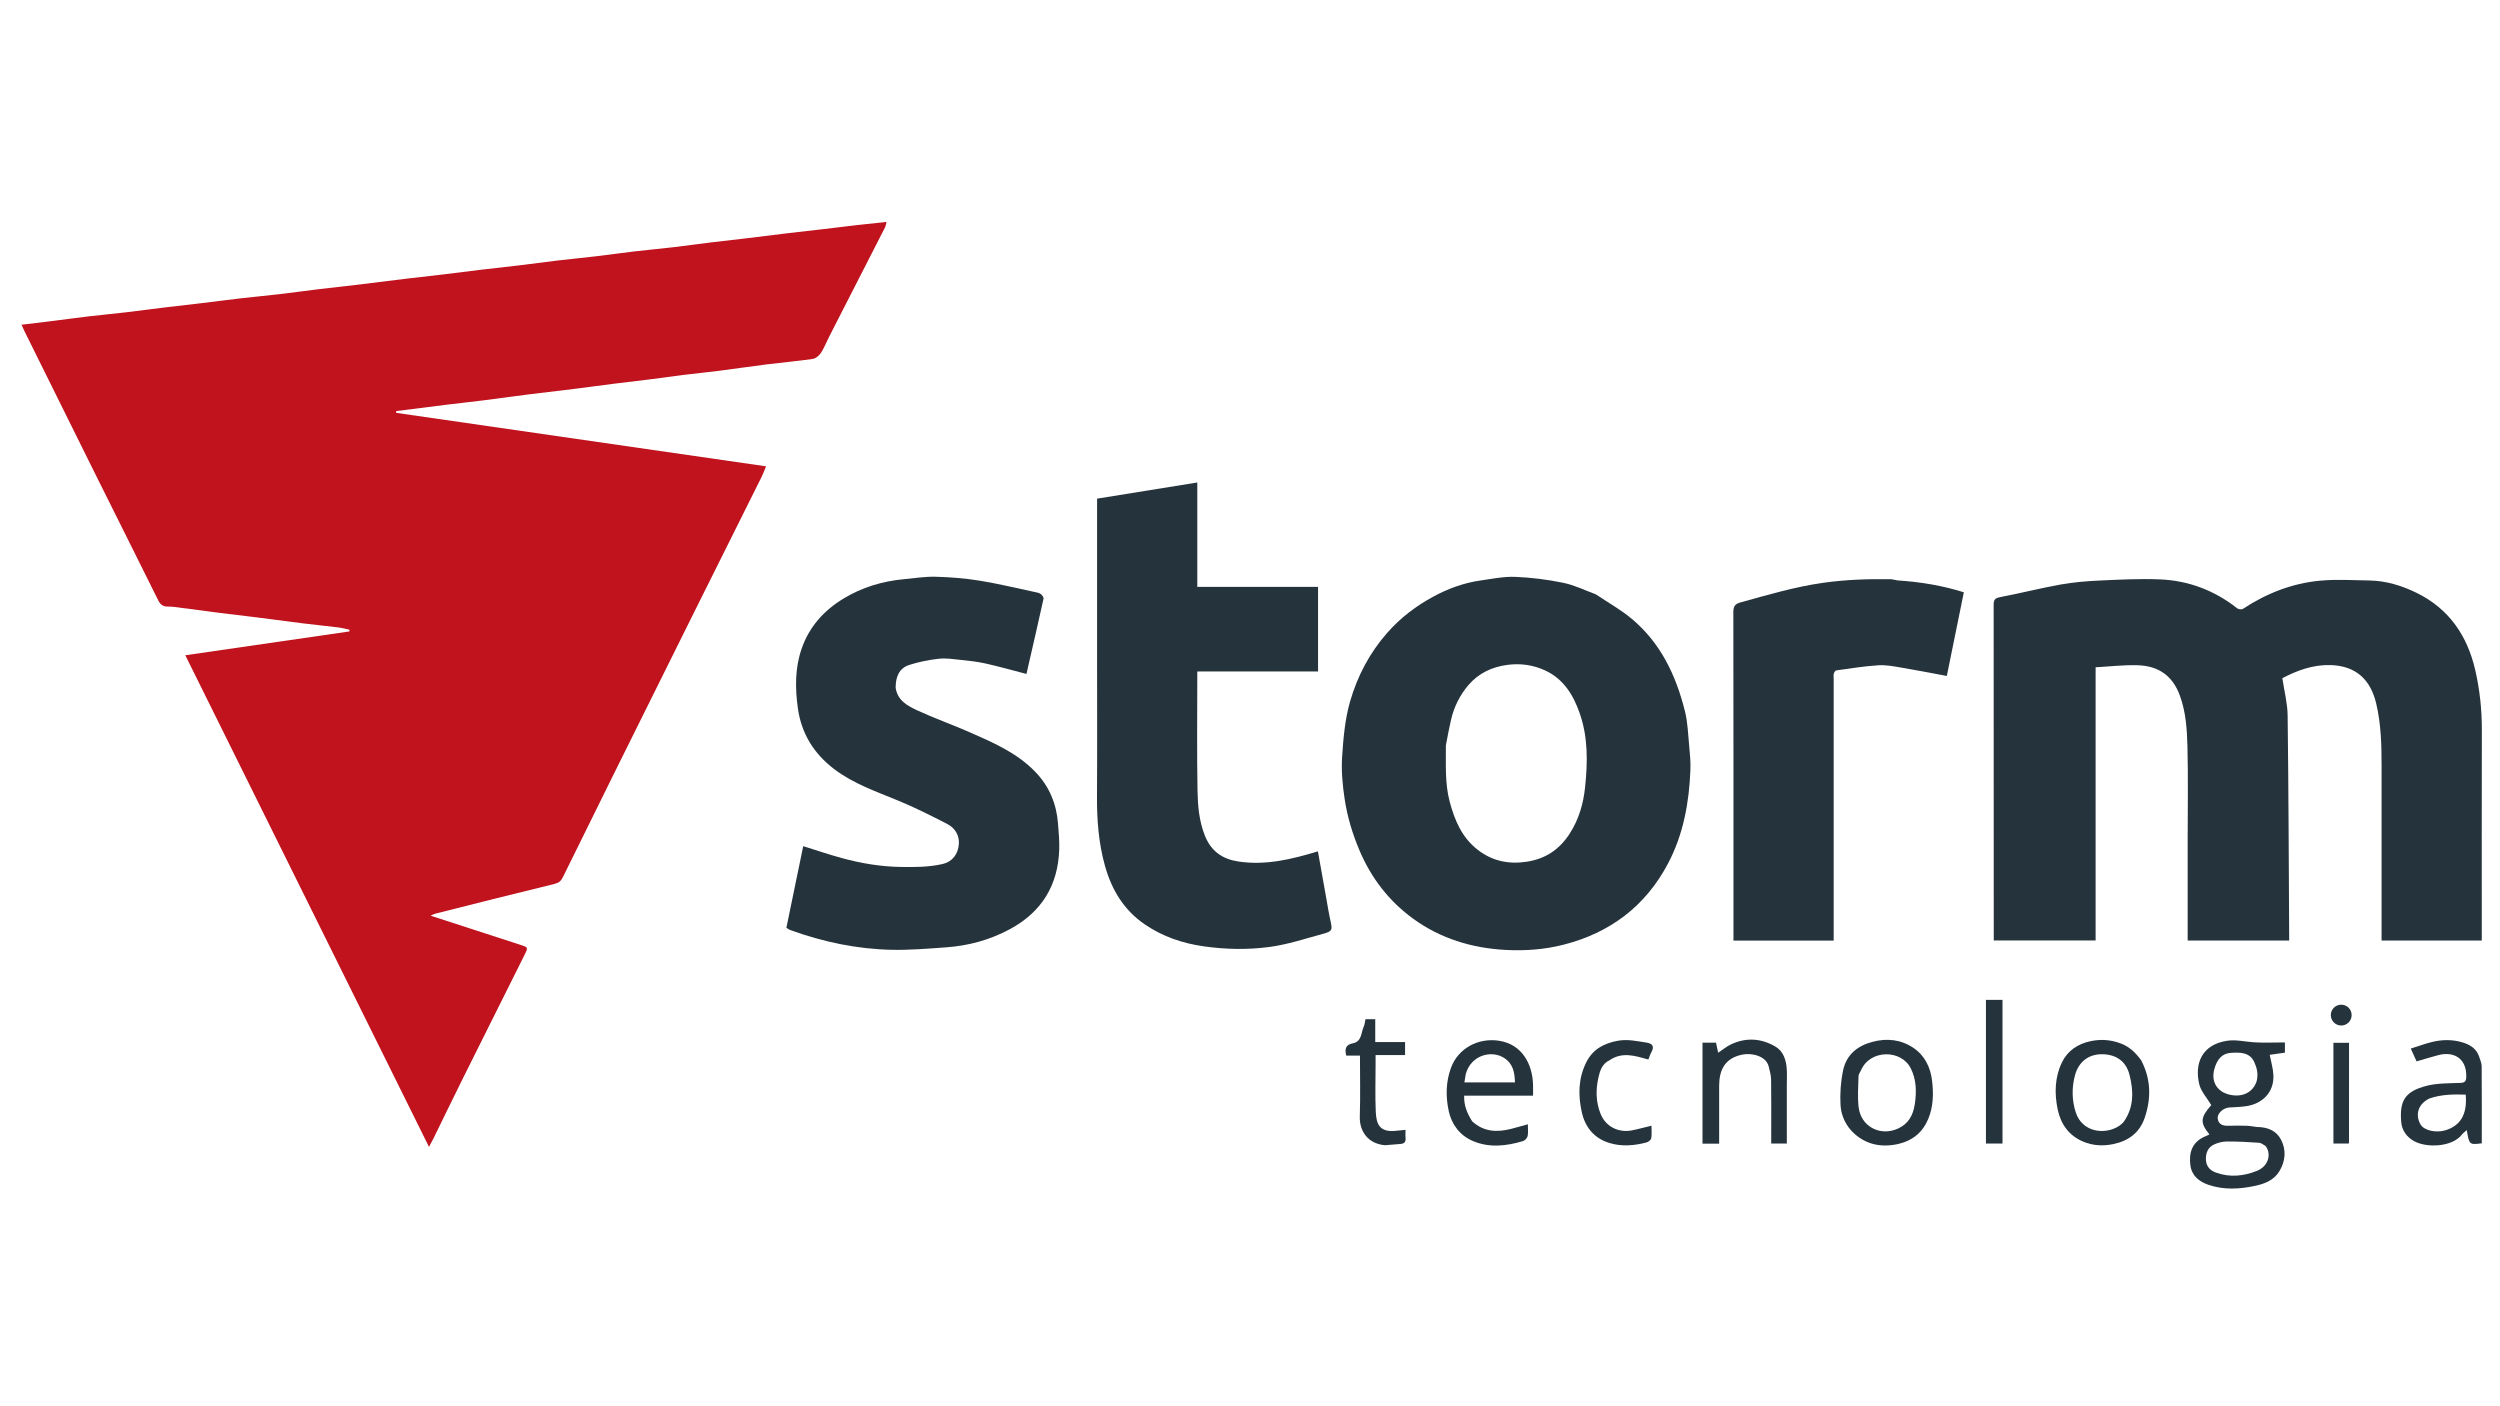 <svg width="1921" height="1080" viewBox="0 0 1921 1080" fill="none" xmlns="http://www.w3.org/2000/svg">
<path d="M658.129 173.002C665.901 172.2 673.215 171.4 681.223 170.524C680.771 172.173 680.624 173.603 680.015 174.798C665.721 202.833 651.37 230.84 637.051 258.863C634.951 262.972 633.3 267.36 630.789 271.191C629.441 273.248 626.858 275.444 624.57 275.777C612.701 277.505 600.734 278.547 588.827 280.033C576.943 281.517 565.098 283.32 553.218 284.84C544.085 286.009 534.915 286.889 525.777 288.019C516.33 289.186 506.907 290.541 497.463 291.739C488.497 292.876 479.513 293.876 470.545 295.01C460.777 296.245 451.025 297.618 441.254 298.834C429.675 300.277 418.076 301.556 406.499 303.017C394.45 304.539 382.424 306.247 370.375 307.774C361.243 308.931 352.085 309.885 342.949 311.011C330.102 312.593 317.264 314.251 304.422 315.876C304.41 316.326 304.398 316.776 304.386 317.226C398.969 330.902 493.552 344.579 588.629 358.327C587.515 361.004 586.568 363.716 585.298 366.267C567.519 401.992 549.668 437.681 531.892 473.406C512.064 513.253 492.274 553.118 472.507 592.994C459.112 620.017 445.76 647.06 432.463 674.131C431.061 676.986 429.326 678.416 425.994 679.226C395.456 686.643 364.994 694.375 334.518 702.047C333.436 702.319 332.434 702.913 330.827 703.599C354.307 711.218 377.223 718.646 400.132 726.095C405.832 727.948 405.867 728.075 403.121 733.575C387.213 765.444 371.261 797.29 355.405 829.184C347.852 844.378 340.486 859.664 333.018 874.901C332.176 876.619 331.229 878.286 329.645 881.267C266.984 754.854 204.836 629.477 142.396 503.511C184.904 497.337 226.681 491.269 268.458 485.201C268.49 484.758 268.523 484.315 268.556 483.872C265.751 483.285 262.972 482.499 260.138 482.147C251.001 481.012 241.833 480.113 232.695 478.981C220.64 477.488 208.605 475.827 196.554 474.303C187.424 473.149 178.275 472.142 169.145 470.988C159.539 469.774 149.949 468.436 140.345 467.208C136.59 466.727 132.811 466.041 129.053 466.099C125.162 466.16 123.184 464.523 121.514 461.151C105.043 427.905 88.385 394.752 71.863 361.532C54.1 325.817 36.423 290.058 18.718 254.313C18.013 252.889 17.406 251.416 16.554 249.524C23.978 248.632 30.77 247.846 37.554 246.994C47.652 245.725 57.734 244.333 67.84 243.137C77.478 241.996 87.147 241.111 96.787 239.98C106.733 238.813 116.656 237.443 126.597 236.237C135.9 235.108 145.218 234.11 154.523 232.992C164.955 231.738 175.371 230.347 185.809 229.142C195.616 228.009 205.451 227.125 215.256 225.976C225.038 224.829 234.79 223.435 244.568 222.249C254.035 221.101 263.523 220.126 272.991 218.988C285.871 217.44 298.737 215.777 311.616 214.223C320.92 213.099 330.24 212.108 339.545 210.991C349.978 209.739 360.396 208.374 370.829 207.127C379.974 206.035 389.136 205.093 398.279 203.987C408.546 202.745 418.793 201.327 429.063 200.11C438.537 198.987 448.039 198.105 457.513 196.98C467.618 195.781 477.696 194.341 487.803 193.155C497.607 192.004 507.443 191.126 517.246 189.976C527.028 188.829 536.783 187.448 546.56 186.252C555.861 185.113 565.179 184.11 574.483 182.993C584.916 181.74 595.337 180.393 605.771 179.147C614.915 178.055 624.071 177.073 633.217 175.994C641.372 175.032 649.52 174.003 658.129 173.002Z" fill="#C0131D"/>
<path d="M1681 646C1681 621.337 1681.45 597.162 1680.82 573.016C1680.47 560.102 1679.59 547.078 1675.06 534.622C1669.34 518.863 1658.27 511.563 1642.13 511.157C1631.65 510.894 1621.13 512.144 1610.27 512.735C1610.27 582.815 1610.27 652.561 1610.27 722.653C1584.17 722.653 1558.43 722.653 1532 722.653C1532 721.327 1532 719.746 1532 718.164C1532 633.677 1532.02 549.19 1531.92 464.703C1531.92 460.819 1532.98 459.58 1536.93 458.827C1552.44 455.874 1567.77 451.952 1583.31 449.158C1593.09 447.399 1603.09 446.566 1613.03 446.102C1628.43 445.383 1643.88 444.584 1659.27 445.179C1681.42 446.036 1701.47 453.553 1719.02 467.393C1720.04 468.195 1722.46 468.513 1723.45 467.864C1741.5 455.967 1761.2 448.206 1782.68 446.199C1795.23 445.026 1807.98 445.834 1820.64 446.04C1833.45 446.249 1845.55 449.988 1856.88 455.53C1881.7 467.669 1895.84 488.332 1901.96 514.804C1905.46 529.974 1907.09 545.371 1907.05 560.99C1906.92 612.982 1907 664.975 1907 716.967C1907 718.78 1907 720.594 1907 722.703C1881.4 722.703 1856 722.703 1830 722.703C1830 721.047 1830 719.284 1830 717.522C1830 674.528 1829.99 631.535 1830.01 588.541C1830.02 572.438 1829.6 556.311 1825.88 540.605C1821.59 522.472 1810.58 511.641 1790.8 511.05C1777.19 510.643 1764.87 515.293 1753.75 521.121C1755.21 530.959 1757.7 540.349 1757.82 549.769C1758.52 606.176 1758.67 662.588 1759 718.999C1759.01 720.143 1759 721.287 1759 722.715C1733.04 722.715 1707.31 722.715 1681 722.715C1681 697.354 1681 671.927 1681 646Z" fill="#25333C"/>
<path d="M1226.27 456.709C1235.53 462.959 1245.08 468.257 1253.35 475.092C1275.94 493.744 1287.9 518.961 1294.76 546.759C1296.85 555.23 1297.12 564.172 1297.95 572.925C1298.54 579.151 1299.16 585.441 1298.91 591.669C1297.92 616.613 1293.55 640.953 1281.86 663.23C1264.59 696.143 1237.27 716.8 1201.36 725.926C1186.82 729.618 1171.88 730.73 1156.93 729.927C1130.93 728.529 1106.66 721.152 1085.56 705.707C1067.19 692.253 1053.65 674.71 1044.65 653.507C1039.2 640.653 1035.24 627.464 1033.2 613.806C1031.63 603.274 1030.58 592.429 1031.27 581.851C1032.2 567.473 1033.44 552.763 1037.4 539.016C1042.98 519.645 1052.3 501.793 1065.93 486.284C1076.22 474.574 1088.31 465.446 1101.76 458.224C1112.91 452.243 1124.91 447.842 1137.59 446.049C1146.46 444.794 1155.44 442.918 1164.3 443.263C1176.61 443.743 1188.99 445.343 1201.07 447.801C1209.6 449.538 1217.68 453.493 1226.27 456.709ZM1111 572.824C1111.12 587.282 1110.16 601.782 1113.95 616.026C1117.76 630.306 1123.27 643.455 1135.37 652.893C1146.64 661.684 1159.19 664.282 1173.26 662.125C1187.71 659.909 1198.35 652.675 1206.18 640.511C1213.25 629.528 1216.68 617.481 1218.01 604.666C1219.97 585.645 1220.3 566.702 1213.94 548.333C1209.04 534.181 1201.52 521.746 1187.31 515.179C1178.13 510.936 1168.33 509.526 1158.08 510.914C1146.32 512.504 1136.22 517.333 1128.58 526.144C1121.92 533.818 1117.33 542.947 1115 552.984C1113.55 559.254 1112.35 565.583 1111 572.824Z" fill="#25333C"/>
<path d="M688.211 528.534C689.774 538.448 697.465 542.395 704.727 545.793C717.476 551.757 730.824 556.425 743.733 562.068C762.389 570.224 781.258 578.211 795.721 593.298C806.276 604.308 811.837 617.696 812.974 632.877C813.465 639.447 814.129 646.053 813.92 652.618C813.037 680.303 800.413 700.849 775.909 714.025C760.61 722.251 744.226 726.706 727.004 727.937C713.195 728.924 699.33 730.101 685.516 729.837C658.612 729.322 632.518 723.803 607.212 714.651C606.192 714.282 605.305 713.546 604.253 712.919C608.578 691.961 612.868 671.167 617.197 650.191C627.174 653.295 636.946 656.65 646.895 659.357C661.679 663.378 676.674 665.927 692.125 666.163C702.88 666.327 713.515 666.345 724.03 663.96C732.072 662.136 736.118 656.244 736.779 648.743C737.369 642.044 733.833 636.186 727.824 633.101C715.443 626.743 702.961 620.475 690.11 615.164C673.191 608.171 655.829 602.24 641.021 591.006C625.348 579.115 615.724 563.551 613.054 544.018C610.957 528.667 610.807 513.357 615.991 498.412C621.833 481.571 633.002 469.17 647.993 460.028C662.397 451.244 678.172 446.542 694.919 445.01C702.91 444.278 710.933 442.948 718.904 443.173C730.171 443.491 741.509 444.352 752.625 446.157C767.079 448.505 781.349 451.992 795.689 455.031C797.092 455.328 798.676 455.613 799.734 456.457C800.772 457.285 802.068 458.999 801.846 460.017C798.21 476.681 794.35 493.296 790.543 509.923C789.935 512.575 789.341 515.229 788.745 517.863C778.136 515.118 767.809 512.185 757.351 509.838C751.04 508.422 744.543 507.739 738.094 507.054C732.538 506.463 726.847 505.574 721.368 506.184C713.748 507.032 706.088 508.578 698.781 510.889C690.78 513.421 688.188 520.252 688.211 528.534Z" fill="#25333C"/>
<path d="M843 508C843 466.195 843 424.89 843 383.165C868.604 379.034 894.076 374.925 920.005 370.742C920.005 397.752 920.005 424.17 920.005 450.974C951.107 450.974 981.84 450.974 1012.79 450.974C1012.79 472.763 1012.79 494.163 1012.79 515.954C981.913 515.954 951.18 515.954 920 515.954C920 517.951 920 519.565 920 521.18C920 550.004 919.642 578.834 920.176 607.648C920.39 619.228 921.37 630.836 925.8 642.031C930.578 654.108 939.292 660.111 951.453 661.963C972.43 665.156 992.43 660.339 1012.68 654.172C1014.77 665.86 1016.88 677.712 1019 689.561C1020.09 695.606 1021.01 701.688 1022.36 707.675C1023.9 714.541 1023.79 715.588 1016.95 717.45C1003.16 721.204 989.411 725.787 975.331 727.659C958.751 729.862 941.918 729.573 925.108 727.19C908.654 724.858 893.601 719.745 879.857 710.434C863.617 699.431 854.228 683.76 849.065 665.346C844.134 647.755 842.807 629.712 842.932 611.463C843.167 577.144 843 542.821 843 508Z" fill="#25333C"/>
<path d="M1458.15 446C1475.77 447.144 1492.61 449.955 1509.01 455.122C1504.54 477.096 1500.18 498.549 1495.94 519.396C1484.17 517.218 1472.79 514.969 1461.35 513.057C1455.41 512.064 1449.31 510.812 1443.38 511.189C1432.53 511.88 1421.73 513.647 1410.94 515.135C1410.2 515.237 1409.33 516.667 1409.09 517.624C1408.77 518.875 1409 520.27 1409 521.603C1409 586.766 1409 651.928 1409 717.091C1409 718.893 1409 720.696 1409 722.747C1383.31 722.747 1357.9 722.747 1332 722.747C1332 720.94 1332 719.165 1332 717.39C1332 635.062 1332.04 552.734 1331.9 470.407C1331.89 466.106 1333.03 464.097 1337.29 462.921C1358.23 457.136 1379.04 450.954 1400.66 447.862C1417.88 445.401 1435.11 444.816 1452.43 445.042C1454.18 445.065 1455.93 445.667 1458.15 446Z" fill="#25333C"/>
<path d="M1734.14 865.975C1742.41 866.014 1749.16 868.78 1752.77 875.769C1756.9 883.76 1756.14 892.218 1751.49 899.934C1747.18 907.084 1739.87 909.755 1732.18 911.346C1720.37 913.79 1708.52 914.387 1696.9 910.386C1689.67 907.899 1684.12 903.376 1683.08 895.361C1681.84 885.683 1684.41 877.56 1694.24 873.297C1695.42 872.786 1696.57 872.222 1697.74 871.681C1690.35 862.689 1690.72 858.731 1699.15 849.154C1695.82 843.566 1691.22 838.692 1689.89 833.047C1686.21 817.471 1691.66 802.932 1710.84 799.797C1718.07 798.615 1724.67 800.428 1731.58 800.879C1739.51 801.397 1747.5 801 1755.73 801C1755.73 803.656 1755.73 806.064 1755.73 808.858C1751.72 809.431 1747.63 810.015 1744.05 810.525C1745.08 815.933 1746.65 820.987 1746.88 826.103C1747.5 839.703 1737.97 848.194 1726.22 849.949C1721.87 850.6 1717.43 850.736 1713.02 850.981C1708.44 851.235 1703.54 855.543 1704.1 859.585C1704.75 864.198 1708.28 865.191 1712.47 865.039C1717.12 864.87 1721.79 864.897 1726.45 865.043C1728.87 865.119 1731.28 865.635 1734.14 865.975ZM1740.97 880.677C1739.31 879.785 1737.69 878.233 1735.98 878.111C1727.77 877.529 1719.53 877.093 1711.3 877.118C1708.02 877.129 1704.52 877.962 1701.52 879.306C1696.59 881.509 1694.77 886.021 1695.04 891.216C1695.31 896.217 1698.08 899.335 1702.85 901.056C1713.54 904.92 1724.2 903.707 1734.25 899.69C1742.93 896.214 1745.59 887.028 1740.97 880.677ZM1733.99 830.885C1735.5 825 1734.1 820.362 1732.13 816.025C1728.71 808.501 1721.06 808.5 1713.92 809.046C1707.72 809.521 1703.66 813.593 1701.5 821.5C1698.69 831.795 1704.41 838.399 1711.23 840.598C1720.78 843.68 1730.64 840.884 1733.99 830.885Z" fill="#25333C"/>
<path d="M1131.24 861.646C1140.2 869.852 1150.39 870.127 1161.08 867.449C1165.25 866.405 1169.37 865.161 1174 863.873C1174 867.092 1174.4 870.123 1173.84 872.96C1173.54 874.457 1171.77 876.362 1170.28 876.81C1157.44 880.678 1144.29 882.126 1131.68 876.713C1121.79 872.466 1115.41 864.088 1113.19 853.648C1110.83 842.579 1110.94 831.295 1114.99 820.378C1120.53 805.445 1135.93 797.331 1151.62 799.673C1169.77 802.381 1177.52 817.871 1177.99 833.406C1178.07 836.055 1178 838.708 1178 841.89C1160.33 841.89 1142.8 841.89 1125.06 841.89C1124.79 849.457 1127.39 855.554 1131.24 861.646ZM1126.33 825.145C1125.96 827.332 1125.6 829.52 1125.23 831.69C1138.18 831.69 1151.06 831.69 1164.09 831.69C1163.86 824.026 1162.69 817.374 1155.69 812.877C1146.2 806.784 1130.49 810.499 1126.33 825.145Z" fill="#25333C"/>
<path d="M1904.8 811.458C1905.66 814.277 1906.89 816.732 1906.91 819.198C1907.07 838.99 1907 858.783 1907 878.532C1897.4 879.689 1897.4 879.689 1895.47 868.369C1894.01 869.704 1892.68 870.594 1891.76 871.795C1884.5 881.278 1865.11 882.304 1855.15 876.934C1849.5 873.889 1845.65 868.741 1845.1 862.221C1843.74 846.166 1847.62 838.53 1865.07 834.23C1873.22 832.22 1881.97 832.456 1890.46 832.103C1893.91 831.959 1894.99 830.999 1895.08 827.497C1895.47 812.499 1884.72 807.842 1873.69 810.736C1868.31 812.149 1862.98 813.806 1856.91 815.561C1855.78 813.092 1854.35 809.955 1852.43 805.737C1858.09 803.954 1863.42 801.943 1868.92 800.619C1876.73 798.738 1884.69 798.654 1892.42 801.063C1897.73 802.718 1902.51 805.378 1904.8 811.458ZM1866.89 844.02C1857.44 848.547 1855.88 857.199 1860.02 864.166C1862.68 868.634 1871.84 870.698 1878.99 868.525C1890.32 865.088 1896.02 856.608 1894.64 841.114C1885.54 840.83 1876.47 840.818 1866.89 844.02Z" fill="#25333C"/>
<path d="M1458.78 878.999C1445.83 881.926 1434.28 879.589 1424.79 871.025C1418.6 865.442 1414.75 857.559 1414.27 849.326C1413.76 840.436 1414.41 831.229 1416.23 822.51C1418.71 810.618 1427.03 803.659 1438.82 800.54C1450.11 797.556 1460.8 798.796 1470.34 805.233C1478.97 811.052 1483.35 820.074 1484.58 830.237C1485.78 840.174 1485.64 850.181 1481.71 859.684C1477.49 869.891 1469.95 876.327 1458.78 878.999ZM1429.94 822.535C1429.29 823.988 1428.12 825.428 1428.09 826.895C1427.9 834.846 1427.25 842.89 1428.16 850.739C1429.87 865.507 1444.54 873.346 1458.16 867.313C1466.31 863.705 1470.03 857.156 1471.33 848.421C1472.76 838.834 1472.56 829.501 1468.21 820.876C1460.82 806.219 1436.79 806.307 1429.94 822.535Z" fill="#25333C"/>
<path d="M1645.31 814.789C1652.87 829.322 1653.07 844.041 1647.98 858.916C1644.1 870.247 1635.78 876.551 1624.17 879.057C1616.13 880.792 1608.32 880.385 1600.8 877.254C1589.76 872.654 1583.48 863.797 1581.12 852.456C1578.56 840.145 1578.85 827.7 1584.47 816.176C1588.81 807.29 1596.62 802.13 1606.22 800.071C1614.11 798.379 1621.81 798.84 1629.59 801.793C1636.38 804.372 1641.03 808.901 1645.31 814.789ZM1628.53 865.046C1629.69 863.998 1631.1 863.124 1631.97 861.876C1639.8 850.688 1639.47 838.321 1636.32 825.916C1633.54 814.975 1625.44 809.985 1614.73 810.075C1605.05 810.157 1597.23 815.682 1594.39 826.344C1591.87 835.758 1591.99 845.41 1595.03 854.801C1599.96 869.997 1617.34 872.416 1628.53 865.046Z" fill="#25333C"/>
<path d="M1373 833.006C1373 848.478 1373 863.451 1373 878.711C1369.06 878.711 1365.32 878.711 1361 878.711C1361 876.21 1361 873.604 1361 870.998C1361 857.17 1361.12 843.34 1360.91 829.515C1360.87 826.204 1359.89 822.876 1359.1 819.613C1357.09 811.244 1345.97 809.053 1339.36 810.256C1325.31 812.816 1321.01 822.361 1321 834.245C1320.99 849.029 1321 863.813 1321 878.797C1316.54 878.797 1312.47 878.797 1308.2 878.797C1308.2 852.879 1308.2 827.146 1308.2 801.206C1311.8 801.206 1315.22 801.206 1318.58 801.206C1319.13 803.772 1319.66 806.218 1320.24 808.927C1323.67 806.655 1326.67 804.105 1330.12 802.482C1341.79 796.979 1353.53 797.823 1364.41 804.311C1370.46 807.921 1372.47 814.647 1372.95 821.514C1373.21 825.161 1373 828.842 1373 833.006Z" fill="#25333C"/>
<path d="M1236.75 814.7C1230.89 817.474 1229.35 823.06 1228.24 827.965C1226.17 837.197 1226.15 846.514 1229.84 855.765C1234.03 866.304 1244.28 870.416 1253.76 868.612C1258.63 867.687 1263.41 866.326 1268.99 864.979C1268.99 868.248 1269.35 871.514 1268.81 874.624C1268.59 875.912 1266.6 877.489 1265.13 877.87C1255.74 880.312 1246.26 881.181 1236.75 878.289C1224.9 874.687 1218.04 866.154 1215.47 854.692C1212.54 841.652 1212.7 828.51 1218.98 816.099C1223.9 806.361 1232.1 801.893 1242.57 799.821C1250.43 798.264 1257.76 800.008 1265.26 801.147C1269.21 801.748 1271.56 803.756 1269.05 808.233C1268.05 810.016 1267.47 812.034 1266.61 814.142C1256.59 811.381 1246.71 807.915 1236.75 814.7Z" fill="#25333C"/>
<path d="M1064.28 880C1050.3 878.758 1044.52 868.316 1044.87 857.896C1045.38 842.454 1045 826.983 1045 811.13C1041.34 811.13 1037.92 811.13 1034.44 811.13C1033.23 806.028 1033.85 802.762 1039.63 801.641C1046.45 800.316 1045.79 793.473 1047.92 788.772C1048.69 787.074 1048.81 785.08 1049.25 783.134C1051.73 783.134 1054.04 783.134 1056.74 783.134C1056.74 788.813 1056.74 794.567 1056.74 800.719C1064.5 800.719 1071.91 800.719 1079.66 800.719C1079.66 804.172 1079.66 807.246 1079.66 810.714C1072.52 810.714 1065.1 810.714 1057 810.714C1057 813.333 1057 815.584 1057 817.835C1057 829.991 1056.57 842.168 1057.14 854.298C1057.58 863.814 1060.09 869.897 1071.72 868.991C1074.31 868.79 1076.88 868.483 1080 868.171C1080 870.176 1079.82 872.305 1080.04 874.39C1080.35 877.236 1079.21 878.721 1076.44 878.985C1072.54 879.357 1068.64 879.665 1064.28 880Z" fill="#25333C"/>
<path d="M1526 787.001C1526 780.524 1526 774.547 1526 768.286C1530.28 768.286 1534.36 768.286 1538.72 768.286C1538.72 804.958 1538.72 841.693 1538.72 878.714C1534.72 878.714 1530.64 878.714 1526 878.714C1526 848.354 1526 817.927 1526 787.001Z" fill="#25333C"/>
<path d="M1805 818.001C1804.99 838.163 1804.99 857.825 1804.98 877.486C1804.98 877.799 1804.86 878.111 1804.73 878.711C1801.06 878.711 1797.32 878.711 1793 878.711C1793 865.865 1793 852.934 1793 840.004C1793 827.195 1793 814.386 1793 801.289C1796.94 801.289 1800.68 801.289 1805 801.289C1805 806.635 1805 812.068 1805 818.001Z" fill="#25333C"/>
<circle cx="1799" cy="780" r="8" fill="#25333C"/>
</svg>
